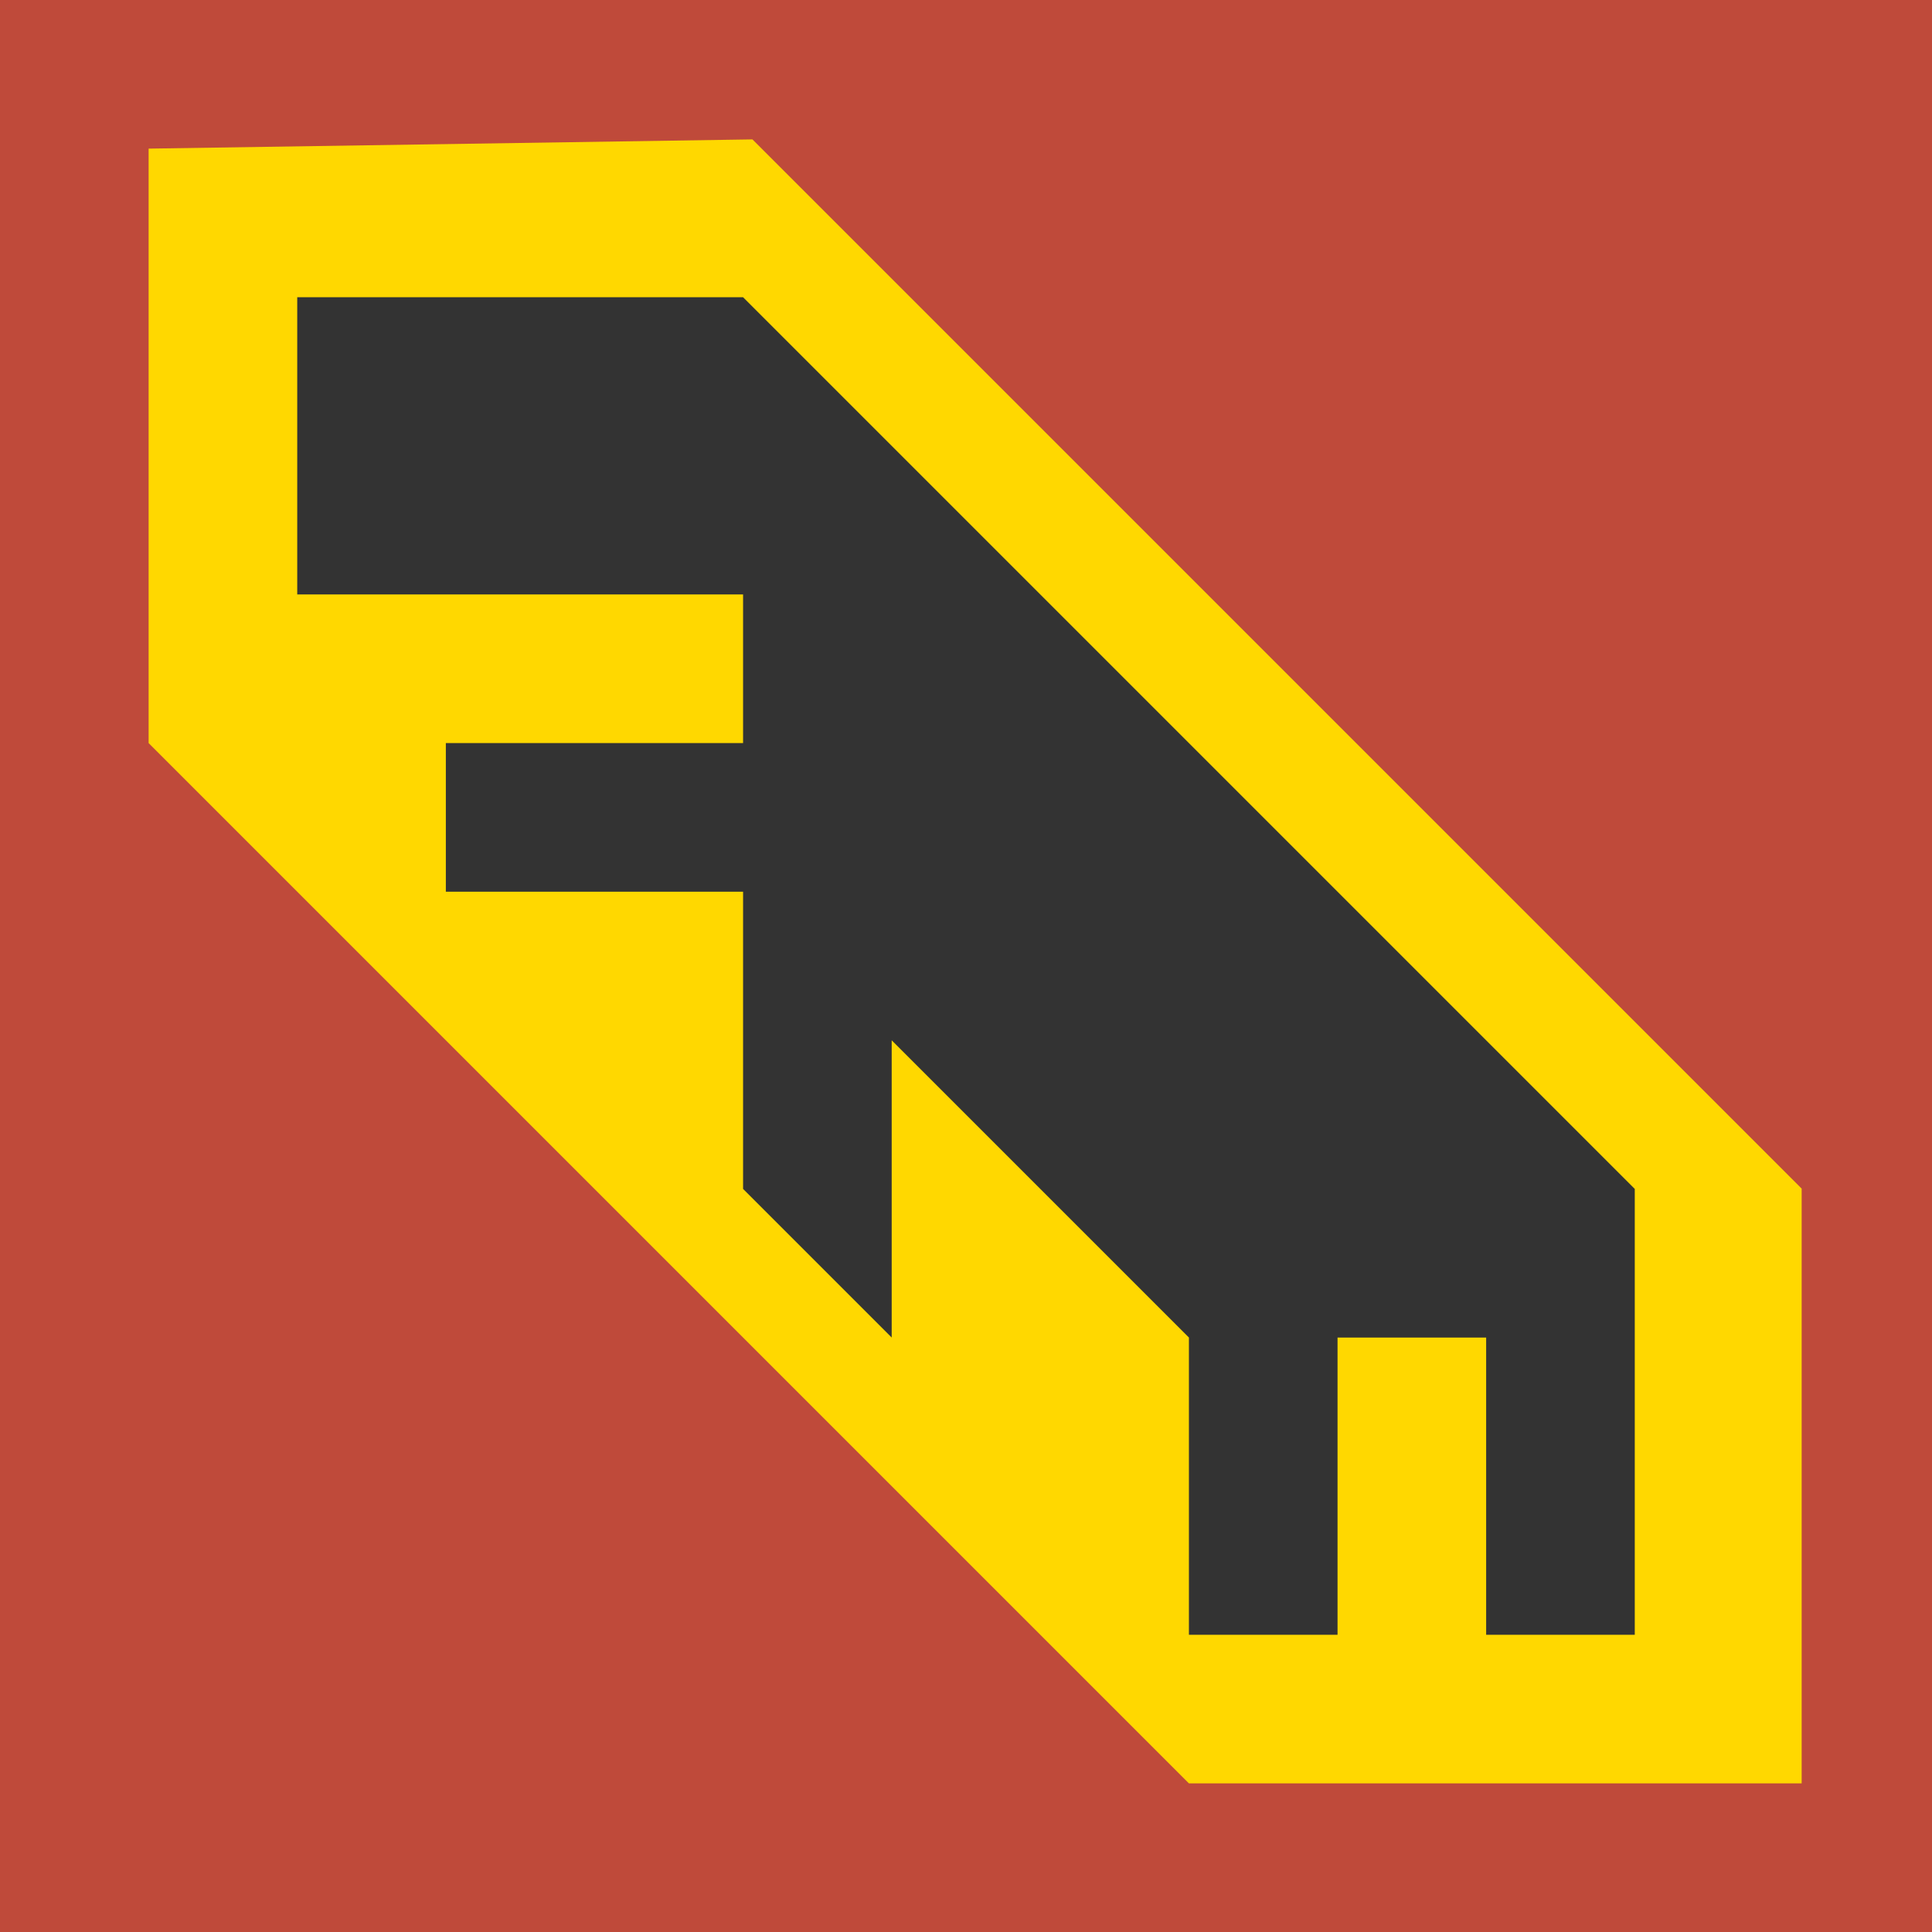 <svg width="13" height="13" xmlns="http://www.w3.org/2000/svg"><path fill="#BF4A3A" d="M0 0h13v13H0z"/><path d="M1 1v4l7 7h4.123V7.998L5.063.938 1 1z" fill="#FFD800"/><path d="M5 2l6 6v3h-1V9H9v2H8V9L6 7v2L5 8V6H3V5h2V4H2V2h3z" fill="#333"/></svg>
